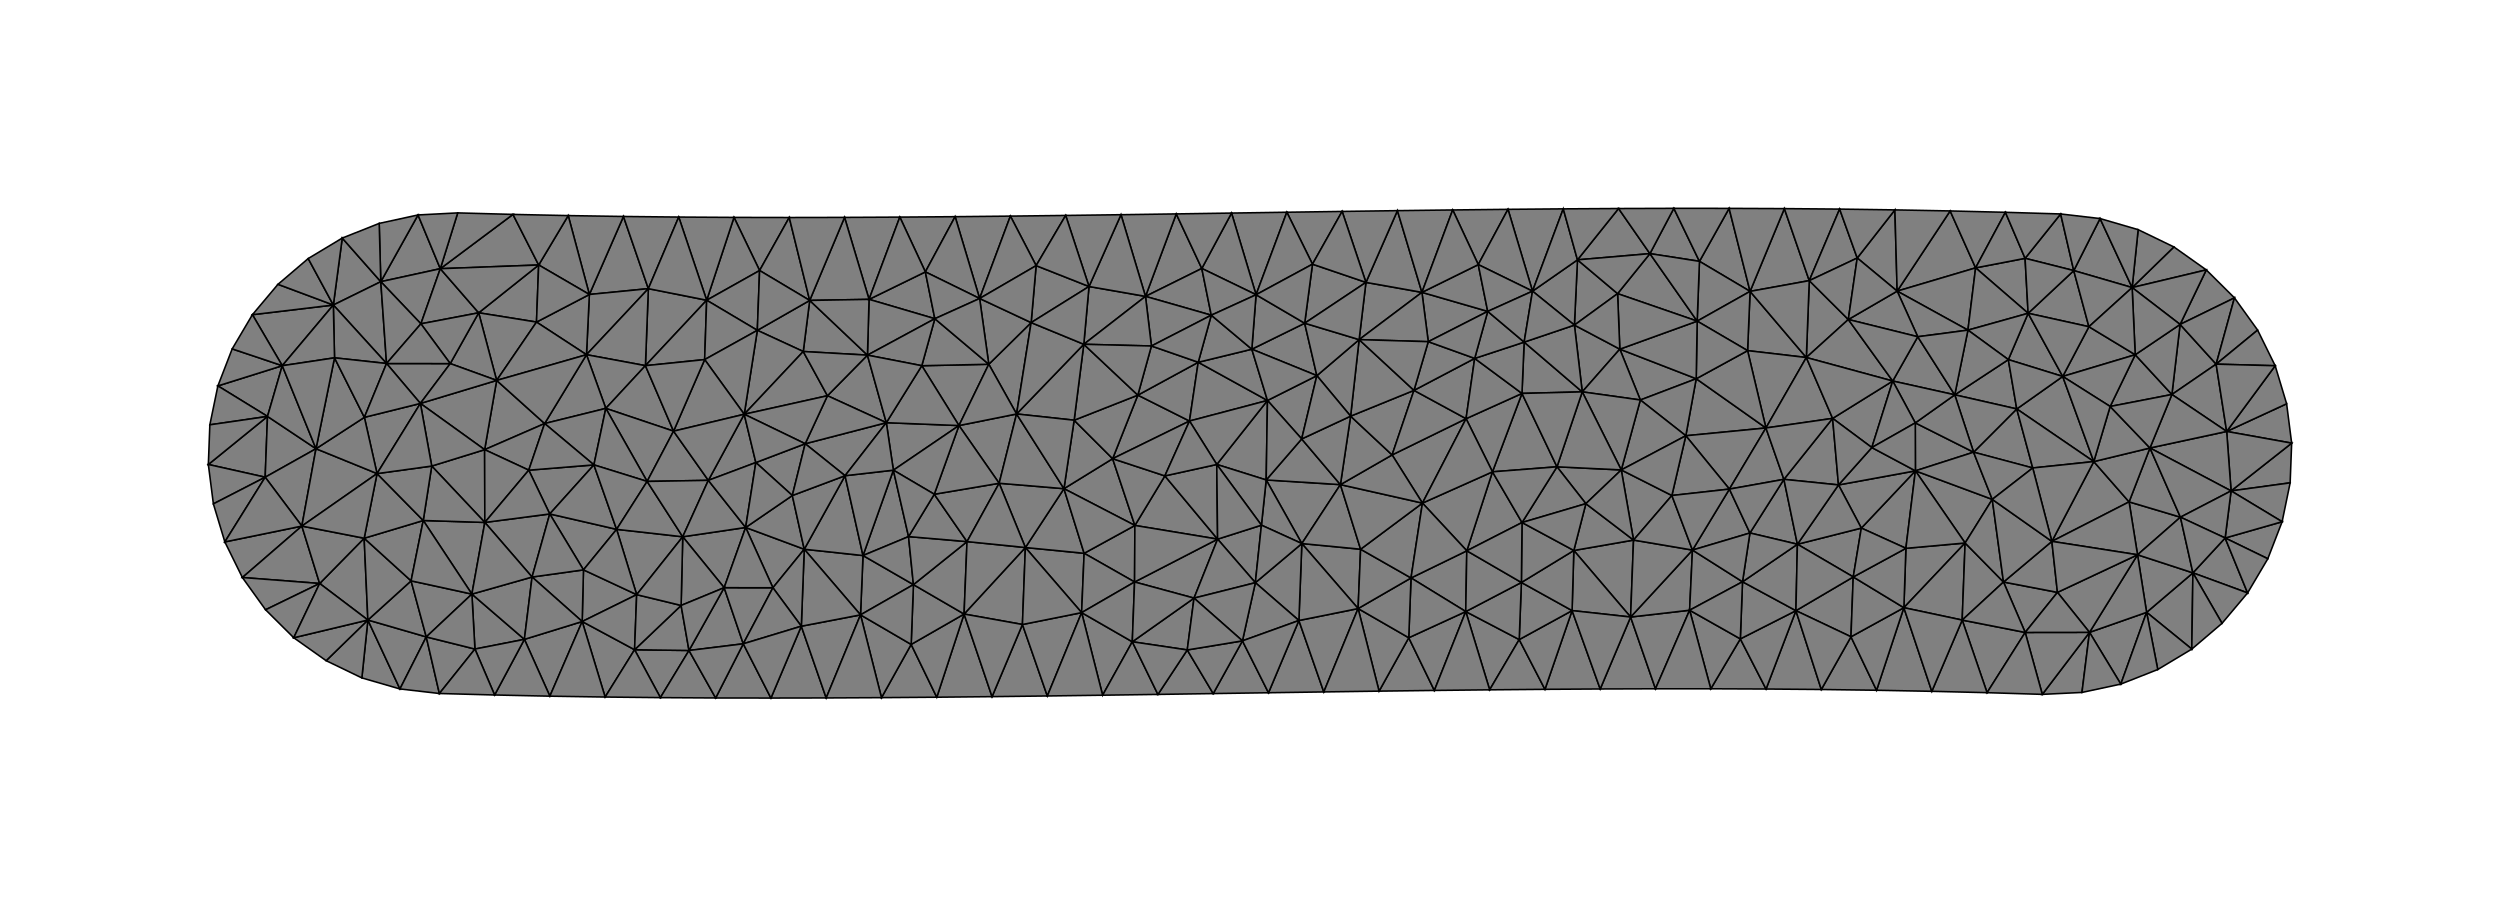 <svg xmlns="http://www.w3.org/2000/svg" width="155.97" height="56.547" viewBox="-77.953 -28.271 155.97 56.547">
<polygon points="-50.483,-11.508 -54.196,-10.697 -51.873,-14.861" style="fill:#808080;stroke:black;stroke-width:0.1" />
<polygon points="6.839,-7.083 7.265,-10.653 10.758,-10.031" style="fill:#808080;stroke:black;stroke-width:0.1" />
<polygon points="13.512,-2.151 10.79,3.116 8.897,0.11" style="fill:#808080;stroke:black;stroke-width:0.1" />
<polygon points="-54.196,-10.697 -54.296,-14.334 -51.873,-14.861" style="fill:#808080;stroke:black;stroke-width:0.1" />
<polygon points="-57.157,-9.242 -60.343,-5.456 -62.206,-8.638" style="fill:#808080;stroke:black;stroke-width:0.1" />
<polygon points="24.384,-3.316 23.104,-6.489 27.87,-4.643" style="fill:#808080;stroke:black;stroke-width:0.1" />
<polygon points="26.474,-15.273 28.072,-11.966 24.982,-12.447" style="fill:#808080;stroke:black;stroke-width:0.1" />
<polygon points="-50.483,-11.508 -51.694,-8.069 -54.196,-10.697" style="fill:#808080;stroke:black;stroke-width:0.1" />
<polygon points="40.952,5.937 44.647,5.605 40.825,9.642" style="fill:#808080;stroke:black;stroke-width:0.1" />
<polygon points="-41.184,-9.899 -39.057,-14.766 -37.504,-10.262" style="fill:#808080;stroke:black;stroke-width:0.1" />
<polygon points="-56.601,-13.419 -54.196,-10.697 -57.157,-9.242" style="fill:#808080;stroke:black;stroke-width:0.1" />
<polygon points="-44.346,-11.739 -44.482,-8.177 -48.09,-8.756" style="fill:#808080;stroke:black;stroke-width:0.1" />
<polygon points="-42.504,-14.821 -39.057,-14.766 -41.184,-9.899" style="fill:#808080;stroke:black;stroke-width:0.1" />
<polygon points="-60.611,-10.533 -57.157,-9.242 -62.206,-8.638" style="fill:#808080;stroke:black;stroke-width:0.1" />
<polygon points="-54.196,-10.697 -56.601,-13.419 -54.296,-14.334" style="fill:#808080;stroke:black;stroke-width:0.1" />
<polygon points="37.916,-12.174 40.266,-15.177 40.407,-10.108" style="fill:#808080;stroke:black;stroke-width:0.1" />
<polygon points="20.271,-7.989 20.462,-12.06 22.965,-9.951" style="fill:#808080;stroke:black;stroke-width:0.1" />
<polygon points="-58.725,-12.141 -57.157,-9.242 -60.611,-10.533" style="fill:#808080;stroke:black;stroke-width:0.1" />
<polygon points="34.74,-5.966 31.075,-6.395 31.231,-10.093" style="fill:#808080;stroke:black;stroke-width:0.1" />
<polygon points="-60.343,-5.456 -61.264,-2.291 -64.36,-4.195" style="fill:#808080;stroke:black;stroke-width:0.1" />
<polygon points="-42.504,-14.821 -41.184,-9.899 -44.346,-11.739" style="fill:#808080;stroke:black;stroke-width:0.1" />
<polygon points="27.87,-4.643 32.22,-1.571 27.221,-1.085" style="fill:#808080;stroke:black;stroke-width:0.1" />
<polygon points="-46.968,-4.538 -48.09,-8.756 -44.482,-8.177" style="fill:#808080;stroke:black;stroke-width:0.1" />
<polygon points="-10.338,-6.792 -10.012,-10.396 -6.489,-9.78" style="fill:#808080;stroke:black;stroke-width:0.1" />
<polygon points="-10.316,6.248 -7.15,4.511 -7.169,8.038" style="fill:#808080;stroke:black;stroke-width:0.1" />
<polygon points="-41.632,10.504 -43.648,15.162 -45.237,11.616" style="fill:#808080;stroke:black;stroke-width:0.1" />
<polygon points="-25.264,-14.708 -21.815,-14.726 -23.735,-9.594" style="fill:#808080;stroke:black;stroke-width:0.1" />
<polygon points="0.145,-6.486 3.443,-8.106 4.203,-4.835" style="fill:#808080;stroke:black;stroke-width:0.1" />
<polygon points="10.758,-10.031 7.265,-10.653 9.229,-15.129" style="fill:#808080;stroke:black;stroke-width:0.1" />
<polygon points="-20.222,-11.308 -21.815,-14.726 -18.366,-14.753" style="fill:#808080;stroke:black;stroke-width:0.1" />
<polygon points="23.777,10.224 20.234,6.072 23.96,5.423" style="fill:#808080;stroke:black;stroke-width:0.1" />
<polygon points="-32.161,-14.708 -28.713,-14.701 -30.563,-11.393" style="fill:#808080;stroke:black;stroke-width:0.1" />
<polygon points="-14.917,-14.788 -16.837,-9.649 -18.366,-14.753" style="fill:#808080;stroke:black;stroke-width:0.1" />
<polygon points="-30.563,-11.393 -28.713,-14.701 -27.438,-9.528" style="fill:#808080;stroke:black;stroke-width:0.1" />
<polygon points="-27.438,-9.528 -23.835,-6.114 -27.84,-6.341" style="fill:#808080;stroke:black;stroke-width:0.1" />
<polygon points="-23.735,-9.594 -20.222,-11.308 -19.631,-8.387" style="fill:#808080;stroke:black;stroke-width:0.1" />
<polygon points="-4.569,-14.926 -2.975,-11.522 -6.489,-9.78" style="fill:#808080;stroke:black;stroke-width:0.1" />
<polygon points="-31.582,11.894 -34.968,12.311 -32.774,8.393" style="fill:#808080;stroke:black;stroke-width:0.1" />
<polygon points="-1.989,5.365 -7.15,4.511 -5.28,1.419" style="fill:#808080;stroke:black;stroke-width:0.1" />
<polygon points="-6.489,-9.78 -2.975,-11.522 -2.384,-8.606" style="fill:#808080;stroke:black;stroke-width:0.1" />
<polygon points="-27.438,-9.528 -27.84,-6.341 -30.705,-7.662" style="fill:#808080;stroke:black;stroke-width:0.1" />
<polygon points="-6.489,-9.78 -8.018,-14.876 -4.569,-14.926" style="fill:#808080;stroke:black;stroke-width:0.1" />
<polygon points="5.779,-15.081 3.93,-11.789 2.33,-15.03" style="fill:#808080;stroke:black;stroke-width:0.1" />
<polygon points="-37.687,-5.458 -37.504,-10.262 -33.865,-9.54" style="fill:#808080;stroke:black;stroke-width:0.1" />
<polygon points="20.462,-12.06 23.025,-15.262 24.982,-12.447" style="fill:#808080;stroke:black;stroke-width:0.1" />
<polygon points="2.33,-15.03 0.41,-9.883 -1.12,-14.978" style="fill:#808080;stroke:black;stroke-width:0.1" />
<polygon points="-61.409,1.502 -64.955,0.707 -61.264,-2.291" style="fill:#808080;stroke:black;stroke-width:0.1" />
<polygon points="-64.641,3.165 -64.955,0.707 -61.409,1.502" style="fill:#808080;stroke:black;stroke-width:0.1" />
<polygon points="40.13,-4.5 41.691,-7.262 43.999,-3.639" style="fill:#808080;stroke:black;stroke-width:0.1" />
<polygon points="-55.378,14.023 -55.002,10.41 -53.001,14.712" style="fill:#808080;stroke:black;stroke-width:0.1" />
<polygon points="-63.926,5.537 -64.641,3.165 -61.409,1.502" style="fill:#808080;stroke:black;stroke-width:0.1" />
<polygon points="-63.926,5.537 -59.121,4.55 -62.831,7.759" style="fill:#808080;stroke:black;stroke-width:0.1" />
<polygon points="-55.002,10.41 -51.359,11.464 -53.001,14.712" style="fill:#808080;stroke:black;stroke-width:0.1" />
<polygon points="-50.483,-11.508 -45.951,-14.895 -44.346,-11.739" style="fill:#808080;stroke:black;stroke-width:0.1" />
<polygon points="-64.36,-4.195 -61.264,-2.291 -64.861,-1.768" style="fill:#808080;stroke:black;stroke-width:0.1" />
<polygon points="55.066,-10.33 51.424,-11.389 53.065,-14.636" style="fill:#808080;stroke:black;stroke-width:0.1" />
<polygon points="-51.359,11.464 -55.002,10.41 -52.306,7.967" style="fill:#808080;stroke:black;stroke-width:0.1" />
<polygon points="-62.831,7.759 -59.121,4.55 -58.011,8.132" style="fill:#808080;stroke:black;stroke-width:0.1" />
<polygon points="-53.837,-5.593 -49.865,-5.587 -51.727,-3.102" style="fill:#808080;stroke:black;stroke-width:0.1" />
<polygon points="-55.002,10.41 -58.011,8.132 -55.233,5.308" style="fill:#808080;stroke:black;stroke-width:0.1" />
<polygon points="-54.196,-10.697 -53.837,-5.593 -57.157,-9.242" style="fill:#808080;stroke:black;stroke-width:0.1" />
<polygon points="-61.264,-2.291 -64.955,0.707 -64.861,-1.768" style="fill:#808080;stroke:black;stroke-width:0.1" />
<polygon points="-57.607,12.947 -55.002,10.41 -55.378,14.023" style="fill:#808080;stroke:black;stroke-width:0.1" />
<polygon points="-51.694,-8.069 -53.837,-5.593 -54.196,-10.697" style="fill:#808080;stroke:black;stroke-width:0.1" />
<polygon points="-51.359,11.464 -50.541,14.995 -53.001,14.712" style="fill:#808080;stroke:black;stroke-width:0.1" />
<polygon points="-61.264,-2.291 -58.239,-0.276 -61.409,1.502" style="fill:#808080;stroke:black;stroke-width:0.1" />
<polygon points="-45.237,11.616 -48.323,12.222 -48.513,8.793" style="fill:#808080;stroke:black;stroke-width:0.1" />
<polygon points="-51.727,-3.102 -54.43,1.275 -55.221,-2.235" style="fill:#808080;stroke:black;stroke-width:0.1" />
<polygon points="-44.346,-11.739 -45.951,-14.895 -42.504,-14.821" style="fill:#808080;stroke:black;stroke-width:0.1" />
<polygon points="-45.237,11.616 -43.648,15.162 -47.095,15.088" style="fill:#808080;stroke:black;stroke-width:0.1" />
<polygon points="-40.2,15.216 -41.632,10.504 -38.363,12.264" style="fill:#808080;stroke:black;stroke-width:0.1" />
<polygon points="57.671,-12.865 59.692,-11.433 55.066,-10.33" style="fill:#808080;stroke:black;stroke-width:0.1" />
<polygon points="58.858,7.469 60.868,5.294 62.27,8.721" style="fill:#808080;stroke:black;stroke-width:0.1" />
<polygon points="-27.84,-6.341 -31.523,-2.426 -30.705,-7.662" style="fill:#808080;stroke:black;stroke-width:0.1" />
<polygon points="-36.753,15.253 -38.363,12.264 -34.968,12.311" style="fill:#808080;stroke:black;stroke-width:0.1" />
<polygon points="60.675,10.617 58.858,7.469 62.27,8.721" style="fill:#808080;stroke:black;stroke-width:0.1" />
<polygon points="-38.363,12.264 -36.753,15.253 -40.2,15.216" style="fill:#808080;stroke:black;stroke-width:0.1" />
<polygon points="58.058,-8.031 59.692,-11.433 61.45,-9.687" style="fill:#808080;stroke:black;stroke-width:0.1" />
<polygon points="50.606,-14.923 51.424,-11.389 48.388,-12.155" style="fill:#808080;stroke:black;stroke-width:0.1" />
<polygon points="-13.982,5.888 -14.165,10.69 -17.806,10.038" style="fill:#808080;stroke:black;stroke-width:0.1" />
<polygon points="-22.959,15.254 -21.108,11.933 -19.51,15.227" style="fill:#808080;stroke:black;stroke-width:0.1" />
<polygon points="-57.607,12.947 -59.628,11.516 -55.002,10.41" style="fill:#808080;stroke:black;stroke-width:0.1" />
<polygon points="-51.359,11.464 -52.306,7.967 -48.513,8.793" style="fill:#808080;stroke:black;stroke-width:0.1" />
<polygon points="-12.612,15.149 -16.061,15.191 -14.165,10.69" style="fill:#808080;stroke:black;stroke-width:0.1" />
<polygon points="-12.612,15.149 -14.165,10.69 -10.472,9.949" style="fill:#808080;stroke:black;stroke-width:0.1" />
<polygon points="-50.541,14.995 -51.359,11.464 -48.323,12.222" style="fill:#808080;stroke:black;stroke-width:0.1" />
<polygon points="-16.061,15.191 -19.51,15.227 -17.806,10.038" style="fill:#808080;stroke:black;stroke-width:0.1" />
<polygon points="-61.385,9.771 -62.831,7.759 -58.011,8.132" style="fill:#808080;stroke:black;stroke-width:0.1" />
<polygon points="-27.961,10.796 -26.408,15.272 -29.856,15.279" style="fill:#808080;stroke:black;stroke-width:0.1" />
<polygon points="51.424,-11.389 52.37,-7.888 48.578,-8.726" style="fill:#808080;stroke:black;stroke-width:0.1" />
<polygon points="-7.311,11.768 -9.162,15.102 -10.472,9.949" style="fill:#808080;stroke:black;stroke-width:0.1" />
<polygon points="-49.397,-14.989 -45.951,-14.895 -50.483,-11.508" style="fill:#808080;stroke:black;stroke-width:0.1" />
<polygon points="-3.883,12.278 -7.311,11.768 -3.46,9.045" style="fill:#808080;stroke:black;stroke-width:0.1" />
<polygon points="-50.483,-11.508 -51.873,-14.861 -49.397,-14.989" style="fill:#808080;stroke:black;stroke-width:0.1" />
<polygon points="10.758,-10.031 9.229,-15.129 12.678,-15.173" style="fill:#808080;stroke:black;stroke-width:0.1" />
<polygon points="-6.489,-9.78 -10.012,-10.396 -8.018,-14.876" style="fill:#808080;stroke:black;stroke-width:0.1" />
<polygon points="-11.468,-14.83 -13.311,-11.698 -14.917,-14.788" style="fill:#808080;stroke:black;stroke-width:0.1" />
<polygon points="14.272,-11.763 12.678,-15.173 16.127,-15.211" style="fill:#808080;stroke:black;stroke-width:0.1" />
<polygon points="19.576,-15.241 17.657,-10.106 16.127,-15.211" style="fill:#808080;stroke:black;stroke-width:0.1" />
<polygon points="-25.264,-14.708 -23.735,-9.594 -27.438,-9.528" style="fill:#808080;stroke:black;stroke-width:0.1" />
<polygon points="-41.364,-6.142 -41.184,-9.899 -37.504,-10.262" style="fill:#808080;stroke:black;stroke-width:0.1" />
<polygon points="14.863,-8.844 11.153,-6.954 10.758,-10.031" style="fill:#808080;stroke:black;stroke-width:0.1" />
<polygon points="-24.112,6.388 -22.217,1.062 -21.27,5.206" style="fill:#808080;stroke:black;stroke-width:0.1" />
<polygon points="10.758,-10.031 14.272,-11.763 14.863,-8.844" style="fill:#808080;stroke:black;stroke-width:0.1" />
<polygon points="31.231,-10.093 33.37,-15.256 34.923,-10.763" style="fill:#808080;stroke:black;stroke-width:0.1" />
<polygon points="47.342,-5.836 48.578,-8.726 50.735,-4.785" style="fill:#808080;stroke:black;stroke-width:0.1" />
<polygon points="39.122,14.793 40.825,9.642 42.569,14.859" style="fill:#808080;stroke:black;stroke-width:0.1" />
<polygon points="20.271,-7.989 23.104,-6.489 20.76,-3.823" style="fill:#808080;stroke:black;stroke-width:0.1" />
<polygon points="37.525,11.456 34.091,9.827 37.667,7.724" style="fill:#808080;stroke:black;stroke-width:0.1" />
<polygon points="54.876,3.04 58.08,3.995 55.403,6.341" style="fill:#808080;stroke:black;stroke-width:0.1" />
<polygon points="-41.632,10.504 -41.552,7.281 -38.232,8.829" style="fill:#808080;stroke:black;stroke-width:0.1" />
<polygon points="45.302,-11.56 40.407,-10.108 43.713,-15.111" style="fill:#808080;stroke:black;stroke-width:0.1" />
<polygon points="54.876,3.04 56.178,-0.323 58.08,3.995" style="fill:#808080;stroke:black;stroke-width:0.1" />
<polygon points="31.231,-10.093 28.072,-11.966 29.922,-15.271" style="fill:#808080;stroke:black;stroke-width:0.1" />
<polygon points="-33.865,-9.54 -32.161,-14.708 -30.563,-11.393" style="fill:#808080;stroke:black;stroke-width:0.1" />
<polygon points="26.474,-15.273 29.922,-15.271 28.072,-11.966" style="fill:#808080;stroke:black;stroke-width:0.1" />
<polygon points="45.302,-11.56 48.388,-12.155 48.578,-8.726" style="fill:#808080;stroke:black;stroke-width:0.1" />
<polygon points="34.74,-5.966 34.923,-10.763 37.36,-8.338" style="fill:#808080;stroke:black;stroke-width:0.1" />
<polygon points="55.258,-6.141 57.547,-3.659 53.695,-2.912" style="fill:#808080;stroke:black;stroke-width:0.1" />
<polygon points="51.424,-11.389 50.606,-14.923 53.065,-14.636" style="fill:#808080;stroke:black;stroke-width:0.1" />
<polygon points="55.442,-13.943 57.671,-12.865 55.066,-10.33" style="fill:#808080;stroke:black;stroke-width:0.1" />
<polygon points="-46.968,-4.538 -43.975,-1.847 -47.718,-0.217" style="fill:#808080;stroke:black;stroke-width:0.1" />
<polygon points="40.407,-10.108 40.266,-15.177 43.713,-15.111" style="fill:#808080;stroke:black;stroke-width:0.1" />
<polygon points="53.065,-14.636 55.442,-13.943 55.066,-10.33" style="fill:#808080;stroke:black;stroke-width:0.1" />
<polygon points="-51.694,-8.069 -50.483,-11.508 -48.09,-8.756" style="fill:#808080;stroke:black;stroke-width:0.1" />
<polygon points="51.424,-11.389 55.066,-10.33 52.37,-7.888" style="fill:#808080;stroke:black;stroke-width:0.1" />
<polygon points="59.692,-11.433 58.058,-8.031 55.066,-10.33" style="fill:#808080;stroke:black;stroke-width:0.1" />
<polygon points="17.657,-10.106 14.272,-11.763 16.127,-15.211" style="fill:#808080;stroke:black;stroke-width:0.1" />
<polygon points="11.534,14.804 8.085,14.848 9.936,11.516" style="fill:#808080;stroke:black;stroke-width:0.1" />
<polygon points="60.308,-5.552 57.547,-3.659 58.058,-8.031" style="fill:#808080;stroke:black;stroke-width:0.1" />
<polygon points="64.705,-3.081 65.019,-0.624 60.964,-1.354" style="fill:#808080;stroke:black;stroke-width:0.1" />
<polygon points="-5.713,15.052 -9.162,15.102 -7.311,11.768" style="fill:#808080;stroke:black;stroke-width:0.1" />
<polygon points="-16.837,-9.649 -20.222,-11.308 -18.366,-14.753" style="fill:#808080;stroke:black;stroke-width:0.1" />
<polygon points="64.705,-3.081 60.964,-1.354 63.991,-5.453" style="fill:#808080;stroke:black;stroke-width:0.1" />
<polygon points="0.41,-9.883 -2.975,-11.522 -1.12,-14.978" style="fill:#808080;stroke:black;stroke-width:0.1" />
<polygon points="58.058,-8.031 61.45,-9.687 60.308,-5.552" style="fill:#808080;stroke:black;stroke-width:0.1" />
<polygon points="33.37,-15.256 36.818,-15.226 34.923,-10.763" style="fill:#808080;stroke:black;stroke-width:0.1" />
<polygon points="43.713,-15.111 47.16,-15.026 45.302,-11.56" style="fill:#808080;stroke:black;stroke-width:0.1" />
<polygon points="-51.548,4.202 -47.705,4.322 -48.513,8.793" style="fill:#808080;stroke:black;stroke-width:0.1" />
<polygon points="57.547,-3.659 60.308,-5.552 60.964,-1.354" style="fill:#808080;stroke:black;stroke-width:0.1" />
<polygon points="-58.239,-0.276 -61.264,-2.291 -60.343,-5.456" style="fill:#808080;stroke:black;stroke-width:0.1" />
<polygon points="-3.46,9.045 -7.169,8.038 -1.989,5.365" style="fill:#808080;stroke:black;stroke-width:0.1" />
<polygon points="4.636,14.897 1.186,14.948 3.082,10.441" style="fill:#808080;stroke:black;stroke-width:0.1" />
<polygon points="-55.233,5.308 -52.306,7.967 -55.002,10.41" style="fill:#808080;stroke:black;stroke-width:0.1" />
<polygon points="-58.239,-0.276 -59.121,4.55 -61.409,1.502" style="fill:#808080;stroke:black;stroke-width:0.1" />
<polygon points="6.776,9.695 9.936,11.516 8.085,14.848" style="fill:#808080;stroke:black;stroke-width:0.1" />
<polygon points="9.936,11.516 13.492,9.883 11.534,14.804" style="fill:#808080;stroke:black;stroke-width:0.1" />
<polygon points="-63.926,5.537 -61.409,1.502 -59.121,4.55" style="fill:#808080;stroke:black;stroke-width:0.1" />
<polygon points="3.082,10.441 6.776,9.695 4.636,14.897" style="fill:#808080;stroke:black;stroke-width:0.1" />
<polygon points="-58.011,8.132 -59.628,11.516 -61.385,9.771" style="fill:#808080;stroke:black;stroke-width:0.1" />
<polygon points="55.258,-6.141 58.058,-8.031 57.547,-3.659" style="fill:#808080;stroke:black;stroke-width:0.1" />
<polygon points="20.126,9.823 21.881,14.713 18.433,14.735" style="fill:#808080;stroke:black;stroke-width:0.1" />
<polygon points="25.33,14.701 21.881,14.713 23.777,10.224" style="fill:#808080;stroke:black;stroke-width:0.1" />
<polygon points="64.925,1.852 61.239,2.356 65.019,-0.624" style="fill:#808080;stroke:black;stroke-width:0.1" />
<polygon points="52.406,11.18 51.937,14.929 49.462,15.049" style="fill:#808080;stroke:black;stroke-width:0.1" />
<polygon points="40.825,9.642 44.647,5.605 44.464,10.415" style="fill:#808080;stroke:black;stroke-width:0.1" />
<polygon points="35.675,14.745 32.227,14.716 34.091,9.827" style="fill:#808080;stroke:black;stroke-width:0.1" />
<polygon points="54.36,14.408 52.406,11.18 55.969,9.931" style="fill:#808080;stroke:black;stroke-width:0.1" />
<polygon points="23.777,10.224 27.459,9.799 25.33,14.701" style="fill:#808080;stroke:black;stroke-width:0.1" />
<polygon points="61.239,2.356 64.925,1.852 64.424,4.278" style="fill:#808080;stroke:black;stroke-width:0.1" />
<polygon points="16.827,11.63 14.984,14.766 13.492,9.883" style="fill:#808080;stroke:black;stroke-width:0.1" />
<polygon points="60.308,-5.552 61.45,-9.687 62.896,-7.676" style="fill:#808080;stroke:black;stroke-width:0.1" />
<polygon points="58.858,7.469 58.79,12.224 55.969,9.931" style="fill:#808080;stroke:black;stroke-width:0.1" />
<polygon points="58.79,12.224 56.665,13.499 55.969,9.931" style="fill:#808080;stroke:black;stroke-width:0.1" />
<polygon points="48.394,11.186 46.016,14.944 44.464,10.415" style="fill:#808080;stroke:black;stroke-width:0.1" />
<polygon points="52.406,11.18 54.36,14.408 51.937,14.929" style="fill:#808080;stroke:black;stroke-width:0.1" />
<polygon points="65.019,-0.624 61.239,2.356 60.964,-1.354" style="fill:#808080;stroke:black;stroke-width:0.1" />
<polygon points="58.79,12.224 58.858,7.469 60.675,10.617" style="fill:#808080;stroke:black;stroke-width:0.1" />
<polygon points="-32.161,-14.708 -33.865,-9.54 -35.609,-14.729" style="fill:#808080;stroke:black;stroke-width:0.1" />
<polygon points="-39.057,-14.766 -35.609,-14.729 -37.504,-10.262" style="fill:#808080;stroke:black;stroke-width:0.1" />
<polygon points="58.858,7.469 55.969,9.931 55.403,6.341" style="fill:#808080;stroke:black;stroke-width:0.1" />
<polygon points="55.403,6.341 55.969,9.931 52.406,11.18" style="fill:#808080;stroke:black;stroke-width:0.1" />
<polygon points="-55.002,10.41 -59.628,11.516 -58.011,8.132" style="fill:#808080;stroke:black;stroke-width:0.1" />
<polygon points="35.675,14.745 37.525,11.456 39.122,14.793" style="fill:#808080;stroke:black;stroke-width:0.1" />
<polygon points="48.394,11.186 52.406,11.18 49.462,15.049" style="fill:#808080;stroke:black;stroke-width:0.1" />
<polygon points="60.868,5.294 64.424,4.278 63.531,6.589" style="fill:#808080;stroke:black;stroke-width:0.1" />
<polygon points="46.016,14.944 42.569,14.859 44.464,10.415" style="fill:#808080;stroke:black;stroke-width:0.1" />
<polygon points="56.178,-0.323 60.964,-1.354 61.239,2.356" style="fill:#808080;stroke:black;stroke-width:0.1" />
<polygon points="60.868,5.294 61.239,2.356 64.424,4.278" style="fill:#808080;stroke:black;stroke-width:0.1" />
<polygon points="58.08,3.995 58.858,7.469 55.403,6.341" style="fill:#808080;stroke:black;stroke-width:0.1" />
<polygon points="58.08,3.995 56.178,-0.323 61.239,2.356" style="fill:#808080;stroke:black;stroke-width:0.1" />
<polygon points="60.868,5.294 58.08,3.995 61.239,2.356" style="fill:#808080;stroke:black;stroke-width:0.1" />
<polygon points="56.665,13.499 54.36,14.408 55.969,9.931" style="fill:#808080;stroke:black;stroke-width:0.1" />
<polygon points="50.407,8.686 48.394,11.186 47.041,8.04" style="fill:#808080;stroke:black;stroke-width:0.1" />
<polygon points="55.066,-10.33 58.058,-8.031 55.258,-6.141" style="fill:#808080;stroke:black;stroke-width:0.1" />
<polygon points="-58.011,8.132 -59.121,4.55 -55.233,5.308" style="fill:#808080;stroke:black;stroke-width:0.1" />
<polygon points="-24.268,10.089 -21.108,11.933 -22.959,15.254" style="fill:#808080;stroke:black;stroke-width:0.1" />
<polygon points="-6.489,-9.78 -2.384,-8.606 -6.118,-6.685" style="fill:#808080;stroke:black;stroke-width:0.1" />
<polygon points="-18.125,-1.722 -14.531,-2.444 -15.618,1.879" style="fill:#808080;stroke:black;stroke-width:0.1" />
<polygon points="-60.343,-5.456 -64.36,-4.195 -63.467,-6.505" style="fill:#808080;stroke:black;stroke-width:0.1" />
<polygon points="-44.346,-11.739 -48.09,-8.756 -50.483,-11.508" style="fill:#808080;stroke:black;stroke-width:0.1" />
<polygon points="-41.184,-9.899 -41.364,-6.142 -44.482,-8.177" style="fill:#808080;stroke:black;stroke-width:0.1" />
<polygon points="48.388,-12.155 45.302,-11.56 47.16,-15.026" style="fill:#808080;stroke:black;stroke-width:0.1" />
<polygon points="45.302,-11.56 44.823,-7.675 40.407,-10.108" style="fill:#808080;stroke:black;stroke-width:0.1" />
<polygon points="50.735,-4.785 52.37,-7.888 55.258,-6.141" style="fill:#808080;stroke:black;stroke-width:0.1" />
<polygon points="45.302,-11.56 48.578,-8.726 44.823,-7.675" style="fill:#808080;stroke:black;stroke-width:0.1" />
<polygon points="-48.323,12.222 -45.237,11.616 -47.095,15.088" style="fill:#808080;stroke:black;stroke-width:0.1" />
<polygon points="-41.552,7.281 -41.632,10.504 -44.758,7.728" style="fill:#808080;stroke:black;stroke-width:0.1" />
<polygon points="-55.233,5.308 -51.548,4.202 -52.306,7.967" style="fill:#808080;stroke:black;stroke-width:0.1" />
<polygon points="-45.237,11.616 -48.513,8.793 -44.758,7.728" style="fill:#808080;stroke:black;stroke-width:0.1" />
<polygon points="-44.758,7.728 -47.705,4.322 -43.656,3.793" style="fill:#808080;stroke:black;stroke-width:0.1" />
<polygon points="-29.733,8.398 -31.582,11.894 -32.774,8.393" style="fill:#808080;stroke:black;stroke-width:0.1" />
<polygon points="52.673,0.526 54.876,3.04 50.058,5.504" style="fill:#808080;stroke:black;stroke-width:0.1" />
<polygon points="48.578,-8.726 47.342,-5.836 44.823,-7.675" style="fill:#808080;stroke:black;stroke-width:0.1" />
<polygon points="40.825,9.642 39.122,14.793 37.525,11.456" style="fill:#808080;stroke:black;stroke-width:0.1" />
<polygon points="50.407,8.686 47.041,8.04 50.058,5.504" style="fill:#808080;stroke:black;stroke-width:0.1" />
<polygon points="30.622,11.587 32.227,14.716 28.779,14.701" style="fill:#808080;stroke:black;stroke-width:0.1" />
<polygon points="33.341,1.634 34.183,5.684 31.221,4.981" style="fill:#808080;stroke:black;stroke-width:0.1" />
<polygon points="-28.713,-14.701 -25.264,-14.708 -27.438,-9.528" style="fill:#808080;stroke:black;stroke-width:0.1" />
<polygon points="-33.865,-9.54 -30.563,-11.393 -30.705,-7.662" style="fill:#808080;stroke:black;stroke-width:0.1" />
<polygon points="-17.806,10.038 -19.51,15.227 -21.108,11.933" style="fill:#808080;stroke:black;stroke-width:0.1" />
<polygon points="-10.316,6.248 -10.472,9.949 -13.982,5.888" style="fill:#808080;stroke:black;stroke-width:0.1" />
<polygon points="-26.408,15.272 -27.961,10.796 -24.268,10.089" style="fill:#808080;stroke:black;stroke-width:0.1" />
<polygon points="-24.268,10.089 -24.112,6.388 -20.966,8.202" style="fill:#808080;stroke:black;stroke-width:0.1" />
<polygon points="-7.169,8.038 -10.472,9.949 -10.316,6.248" style="fill:#808080;stroke:black;stroke-width:0.1" />
<polygon points="-1.989,5.365 0.744,4.493 0.366,8.082" style="fill:#808080;stroke:black;stroke-width:0.1" />
<polygon points="-31.582,11.894 -29.856,15.279 -33.305,15.274" style="fill:#808080;stroke:black;stroke-width:0.1" />
<polygon points="-27.778,5.995 -24.112,6.388 -24.268,10.089" style="fill:#808080;stroke:black;stroke-width:0.1" />
<polygon points="-0.44,11.71 1.186,14.948 -2.263,15" style="fill:#808080;stroke:black;stroke-width:0.1" />
<polygon points="6.932,5.994 6.776,9.695 3.265,5.64" style="fill:#808080;stroke:black;stroke-width:0.1" />
<polygon points="15.159,1.165 17.003,4.329 13.558,6.092" style="fill:#808080;stroke:black;stroke-width:0.1" />
<polygon points="16.827,11.63 18.433,14.735 14.984,14.766" style="fill:#808080;stroke:black;stroke-width:0.1" />
<polygon points="20.126,9.823 18.433,14.735 16.827,11.63" style="fill:#808080;stroke:black;stroke-width:0.1" />
<polygon points="27.459,9.799 23.777,10.224 27.637,6.047" style="fill:#808080;stroke:black;stroke-width:0.1" />
<polygon points="29.922,-15.271 33.37,-15.256 31.231,-10.093" style="fill:#808080;stroke:black;stroke-width:0.1" />
<polygon points="27.93,-8.236 22.965,-9.951 24.982,-12.447" style="fill:#808080;stroke:black;stroke-width:0.1" />
<polygon points="-41.364,-6.142 -37.504,-10.262 -37.687,-5.458" style="fill:#808080;stroke:black;stroke-width:0.1" />
<polygon points="-44.482,-8.177 -44.346,-11.739 -41.184,-9.899" style="fill:#808080;stroke:black;stroke-width:0.1" />
<polygon points="-47.705,4.322 -44.758,7.728 -48.513,8.793" style="fill:#808080;stroke:black;stroke-width:0.1" />
<polygon points="-46.968,-4.538 -49.865,-5.587 -48.09,-8.756" style="fill:#808080;stroke:black;stroke-width:0.1" />
<polygon points="-40.2,15.216 -43.648,15.162 -41.632,10.504" style="fill:#808080;stroke:black;stroke-width:0.1" />
<polygon points="-35.46,9.501 -34.968,12.311 -38.363,12.264" style="fill:#808080;stroke:black;stroke-width:0.1" />
<polygon points="50.058,5.504 54.876,3.04 55.403,6.341" style="fill:#808080;stroke:black;stroke-width:0.1" />
<polygon points="56.178,-0.323 54.876,3.04 52.673,0.526" style="fill:#808080;stroke:black;stroke-width:0.1" />
<polygon points="34.091,9.827 32.227,14.716 30.622,11.587" style="fill:#808080;stroke:black;stroke-width:0.1" />
<polygon points="40.825,9.642 37.525,11.456 37.667,7.724" style="fill:#808080;stroke:black;stroke-width:0.1" />
<polygon points="28.779,14.701 27.459,9.799 30.622,11.587" style="fill:#808080;stroke:black;stroke-width:0.1" />
<polygon points="30.758,8.024 27.459,9.799 27.637,6.047" style="fill:#808080;stroke:black;stroke-width:0.1" />
<polygon points="-22.959,15.254 -26.408,15.272 -24.268,10.089" style="fill:#808080;stroke:black;stroke-width:0.1" />
<polygon points="-17.806,10.038 -21.108,11.933 -20.966,8.202" style="fill:#808080;stroke:black;stroke-width:0.1" />
<polygon points="-9.162,15.102 -12.612,15.149 -10.472,9.949" style="fill:#808080;stroke:black;stroke-width:0.1" />
<polygon points="-1.989,5.365 0.366,8.082 -3.46,9.045" style="fill:#808080;stroke:black;stroke-width:0.1" />
<polygon points="8.085,14.848 4.636,14.897 6.776,9.695" style="fill:#808080;stroke:black;stroke-width:0.1" />
<polygon points="13.558,6.092 13.492,9.883 10.078,7.786" style="fill:#808080;stroke:black;stroke-width:0.1" />
<polygon points="16.999,-3.726 19.184,0.852 15.159,1.165" style="fill:#808080;stroke:black;stroke-width:0.1" />
<polygon points="20.234,6.072 23.777,10.224 20.126,9.823" style="fill:#808080;stroke:black;stroke-width:0.1" />
<polygon points="-40.158,-2.792 -41.364,-6.142 -37.687,-5.458" style="fill:#808080;stroke:black;stroke-width:0.1" />
<polygon points="-43.975,-1.847 -41.364,-6.142 -40.158,-2.792" style="fill:#808080;stroke:black;stroke-width:0.1" />
<polygon points="-41.364,-6.142 -46.968,-4.538 -44.482,-8.177" style="fill:#808080;stroke:black;stroke-width:0.1" />
<polygon points="-46.968,-4.538 -47.718,-0.217 -51.727,-3.102" style="fill:#808080;stroke:black;stroke-width:0.1" />
<polygon points="-44.758,7.728 -41.632,10.504 -45.237,11.616" style="fill:#808080;stroke:black;stroke-width:0.1" />
<polygon points="-38.232,8.829 -38.363,12.264 -41.632,10.504" style="fill:#808080;stroke:black;stroke-width:0.1" />
<polygon points="50.407,8.686 55.403,6.341 52.406,11.18" style="fill:#808080;stroke:black;stroke-width:0.1" />
<polygon points="46.34,2.884 44.647,5.605 41.545,1.104" style="fill:#808080;stroke:black;stroke-width:0.1" />
<polygon points="56.178,-0.323 52.673,0.526 53.695,-2.912" style="fill:#808080;stroke:black;stroke-width:0.1" />
<polygon points="60.964,-1.354 56.178,-0.323 57.547,-3.659" style="fill:#808080;stroke:black;stroke-width:0.1" />
<polygon points="28.779,14.701 25.33,14.701 27.459,9.799" style="fill:#808080;stroke:black;stroke-width:0.1" />
<polygon points="34.091,9.827 30.622,11.587 30.758,8.024" style="fill:#808080;stroke:black;stroke-width:0.1" />
<polygon points="14.984,14.766 11.534,14.804 13.492,9.883" style="fill:#808080;stroke:black;stroke-width:0.1" />
<polygon points="20.126,9.823 16.827,11.63 16.963,8.067" style="fill:#808080;stroke:black;stroke-width:0.1" />
<polygon points="27.637,6.047 23.777,10.224 23.96,5.423" style="fill:#808080;stroke:black;stroke-width:0.1" />
<polygon points="30.758,8.024 30.622,11.587 27.459,9.799" style="fill:#808080;stroke:black;stroke-width:0.1" />
<polygon points="34.091,9.827 30.758,8.024 34.183,5.684" style="fill:#808080;stroke:black;stroke-width:0.1" />
<polygon points="35.675,14.745 34.091,9.827 37.525,11.456" style="fill:#808080;stroke:black;stroke-width:0.1" />
<polygon points="10.078,7.786 13.492,9.883 9.936,11.516" style="fill:#808080;stroke:black;stroke-width:0.1" />
<polygon points="16.963,8.067 16.827,11.63 13.492,9.883" style="fill:#808080;stroke:black;stroke-width:0.1" />
<polygon points="20.126,9.823 16.963,8.067 20.234,6.072" style="fill:#808080;stroke:black;stroke-width:0.1" />
<polygon points="21.881,14.713 20.126,9.823 23.777,10.224" style="fill:#808080;stroke:black;stroke-width:0.1" />
<polygon points="23.96,5.423 23.194,1.047 26.352,2.642" style="fill:#808080;stroke:black;stroke-width:0.1" />
<polygon points="27.221,-1.085 32.22,-1.571 29.941,2.243" style="fill:#808080;stroke:black;stroke-width:0.1" />
<polygon points="17.003,4.329 20.234,6.072 16.963,8.067" style="fill:#808080;stroke:black;stroke-width:0.1" />
<polygon points="20.985,3.152 19.184,0.852 23.194,1.047" style="fill:#808080;stroke:black;stroke-width:0.1" />
<polygon points="62.896,-7.676 63.991,-5.453 60.308,-5.552" style="fill:#808080;stroke:black;stroke-width:0.1" />
<polygon points="60.964,-1.354 60.308,-5.552 63.991,-5.453" style="fill:#808080;stroke:black;stroke-width:0.1" />
<polygon points="57.547,-3.659 56.178,-0.323 53.695,-2.912" style="fill:#808080;stroke:black;stroke-width:0.1" />
<polygon points="55.066,-10.33 55.258,-6.141 52.37,-7.888" style="fill:#808080;stroke:black;stroke-width:0.1" />
<polygon points="47.869,-2.757 50.735,-4.785 52.673,0.526" style="fill:#808080;stroke:black;stroke-width:0.1" />
<polygon points="55.258,-6.141 53.695,-2.912 50.735,-4.785" style="fill:#808080;stroke:black;stroke-width:0.1" />
<polygon points="47.869,-2.757 48.865,0.924 45.175,-0.06" style="fill:#808080;stroke:black;stroke-width:0.1" />
<polygon points="38.171,4.675 41.545,1.104 40.952,5.937" style="fill:#808080;stroke:black;stroke-width:0.1" />
<polygon points="-58.239,-0.276 -54.43,1.275 -59.121,4.55" style="fill:#808080;stroke:black;stroke-width:0.1" />
<polygon points="-54.43,1.275 -51.548,4.202 -55.233,5.308" style="fill:#808080;stroke:black;stroke-width:0.1" />
<polygon points="50.606,-14.923 48.388,-12.155 47.16,-15.026" style="fill:#808080;stroke:black;stroke-width:0.1" />
<polygon points="48.578,-8.726 48.388,-12.155 51.424,-11.389" style="fill:#808080;stroke:black;stroke-width:0.1" />
<polygon points="40.407,-10.108 44.823,-7.675 41.691,-7.262" style="fill:#808080;stroke:black;stroke-width:0.1" />
<polygon points="36.818,-15.226 37.916,-12.174 34.923,-10.763" style="fill:#808080;stroke:black;stroke-width:0.1" />
<polygon points="-50.541,14.995 -48.323,12.222 -47.095,15.088" style="fill:#808080;stroke:black;stroke-width:0.1" />
<polygon points="-48.513,8.793 -48.323,12.222 -51.359,11.464" style="fill:#808080;stroke:black;stroke-width:0.1" />
<polygon points="-23.735,-9.594 -19.631,-8.387 -23.835,-6.114" style="fill:#808080;stroke:black;stroke-width:0.1" />
<polygon points="-30.705,-7.662 -30.563,-11.393 -27.438,-9.528" style="fill:#808080;stroke:black;stroke-width:0.1" />
<polygon points="-21.27,5.206 -20.966,8.202 -24.112,6.388" style="fill:#808080;stroke:black;stroke-width:0.1" />
<polygon points="-33.991,-5.837 -37.687,-5.458 -33.865,-9.54" style="fill:#808080;stroke:black;stroke-width:0.1" />
<polygon points="-23.835,-6.114 -27.438,-9.528 -23.735,-9.594" style="fill:#808080;stroke:black;stroke-width:0.1" />
<polygon points="-31.523,-2.426 -27.84,-6.341 -26.331,-3.582" style="fill:#808080;stroke:black;stroke-width:0.1" />
<polygon points="-27.719,-0.587 -28.522,2.643 -30.798,0.586" style="fill:#808080;stroke:black;stroke-width:0.1" />
<polygon points="-31.433,4.637 -27.778,5.995 -29.733,8.398" style="fill:#808080;stroke:black;stroke-width:0.1" />
<polygon points="-33.865,-9.54 -30.705,-7.662 -33.991,-5.837" style="fill:#808080;stroke:black;stroke-width:0.1" />
<polygon points="-35.609,-14.729 -33.865,-9.54 -37.504,-10.262" style="fill:#808080;stroke:black;stroke-width:0.1" />
<polygon points="34.74,-5.966 31.231,-10.093 34.923,-10.763" style="fill:#808080;stroke:black;stroke-width:0.1" />
<polygon points="27.93,-8.236 28.072,-11.966 31.231,-10.093" style="fill:#808080;stroke:black;stroke-width:0.1" />
<polygon points="-51.548,4.202 -48.513,8.793 -52.306,7.967" style="fill:#808080;stroke:black;stroke-width:0.1" />
<polygon points="-47.718,-0.217 -43.975,-1.847 -44.965,1.062" style="fill:#808080;stroke:black;stroke-width:0.1" />
<polygon points="40.825,9.642 37.667,7.724 40.952,5.937" style="fill:#808080;stroke:black;stroke-width:0.1" />
<polygon points="42.569,14.859 40.825,9.642 44.464,10.415" style="fill:#808080;stroke:black;stroke-width:0.1" />
<polygon points="-27.778,5.995 -24.268,10.089 -27.961,10.796" style="fill:#808080;stroke:black;stroke-width:0.1" />
<polygon points="-20.966,8.202 -21.108,11.933 -24.268,10.089" style="fill:#808080;stroke:black;stroke-width:0.1" />
<polygon points="-17.806,10.038 -20.966,8.202 -17.622,5.519" style="fill:#808080;stroke:black;stroke-width:0.1" />
<polygon points="-16.061,15.191 -17.806,10.038 -14.165,10.69" style="fill:#808080;stroke:black;stroke-width:0.1" />
<polygon points="-13.982,5.888 -10.472,9.949 -14.165,10.69" style="fill:#808080;stroke:black;stroke-width:0.1" />
<polygon points="-7.169,8.038 -7.311,11.768 -10.472,9.949" style="fill:#808080;stroke:black;stroke-width:0.1" />
<polygon points="3.265,5.64 6.776,9.695 3.082,10.441" style="fill:#808080;stroke:black;stroke-width:0.1" />
<polygon points="10.078,7.786 9.936,11.516 6.776,9.695" style="fill:#808080;stroke:black;stroke-width:0.1" />
<polygon points="-40.158,-2.792 -37.687,-5.458 -35.931,-1.371" style="fill:#808080;stroke:black;stroke-width:0.1" />
<polygon points="-39.485,4.754 -41.552,7.281 -43.656,3.793" style="fill:#808080;stroke:black;stroke-width:0.1" />
<polygon points="-51.019,0.805 -47.718,-0.217 -47.705,4.322" style="fill:#808080;stroke:black;stroke-width:0.1" />
<polygon points="-57.157,-9.242 -53.837,-5.593 -57.083,-5.946" style="fill:#808080;stroke:black;stroke-width:0.1" />
<polygon points="17.003,4.329 19.184,0.852 20.985,3.152" style="fill:#808080;stroke:black;stroke-width:0.1" />
<polygon points="31.075,-6.395 27.93,-8.236 31.231,-10.093" style="fill:#808080;stroke:black;stroke-width:0.1" />
<polygon points="13.558,6.092 10.79,3.116 15.159,1.165" style="fill:#808080;stroke:black;stroke-width:0.1" />
<polygon points="6.932,5.994 10.078,7.786 6.776,9.695" style="fill:#808080;stroke:black;stroke-width:0.1" />
<polygon points="50.735,-4.785 48.578,-8.726 52.37,-7.888" style="fill:#808080;stroke:black;stroke-width:0.1" />
<polygon points="47.342,-5.836 47.869,-2.757 43.999,-3.639" style="fill:#808080;stroke:black;stroke-width:0.1" />
<polygon points="-30.705,-7.662 -31.523,-2.426 -33.991,-5.837" style="fill:#808080;stroke:black;stroke-width:0.1" />
<polygon points="-35.931,-1.371 -33.991,-5.837 -31.523,-2.426" style="fill:#808080;stroke:black;stroke-width:0.1" />
<polygon points="32.22,-1.571 31.075,-6.395 34.74,-5.966" style="fill:#808080;stroke:black;stroke-width:0.1" />
<polygon points="27.87,-4.643 31.075,-6.395 32.22,-1.571" style="fill:#808080;stroke:black;stroke-width:0.1" />
<polygon points="41.545,1.104 44.647,5.605 40.952,5.937" style="fill:#808080;stroke:black;stroke-width:0.1" />
<polygon points="26.352,2.642 27.637,6.047 23.96,5.423" style="fill:#808080;stroke:black;stroke-width:0.1" />
<polygon points="27.87,-4.643 27.221,-1.085 24.384,-3.316" style="fill:#808080;stroke:black;stroke-width:0.1" />
<polygon points="27.93,-8.236 31.075,-6.395 27.87,-4.643" style="fill:#808080;stroke:black;stroke-width:0.1" />
<polygon points="23.194,1.047 24.384,-3.316 27.221,-1.085" style="fill:#808080;stroke:black;stroke-width:0.1" />
<polygon points="16.999,-3.726 17.135,-6.927 20.76,-3.823" style="fill:#808080;stroke:black;stroke-width:0.1" />
<polygon points="26.352,2.642 27.221,-1.085 29.941,2.243" style="fill:#808080;stroke:black;stroke-width:0.1" />
<polygon points="24.384,-3.316 20.76,-3.823 23.104,-6.489" style="fill:#808080;stroke:black;stroke-width:0.1" />
<polygon points="20.985,3.152 23.96,5.423 20.234,6.072" style="fill:#808080;stroke:black;stroke-width:0.1" />
<polygon points="20.76,-3.823 24.384,-3.316 23.194,1.047" style="fill:#808080;stroke:black;stroke-width:0.1" />
<polygon points="-59.121,4.55 -54.43,1.275 -55.233,5.308" style="fill:#808080;stroke:black;stroke-width:0.1" />
<polygon points="-47.705,4.322 -51.548,4.202 -51.019,0.805" style="fill:#808080;stroke:black;stroke-width:0.1" />
<polygon points="37.667,7.724 34.183,5.684 38.171,4.675" style="fill:#808080;stroke:black;stroke-width:0.1" />
<polygon points="40.952,5.937 37.667,7.724 38.171,4.675" style="fill:#808080;stroke:black;stroke-width:0.1" />
<polygon points="34.74,-5.966 36.38,-2.169 32.22,-1.571" style="fill:#808080;stroke:black;stroke-width:0.1" />
<polygon points="40.13,-4.5 34.74,-5.966 37.36,-8.338" style="fill:#808080;stroke:black;stroke-width:0.1" />
<polygon points="37.667,7.724 34.091,9.827 34.183,5.684" style="fill:#808080;stroke:black;stroke-width:0.1" />
<polygon points="41.545,1.104 38.171,4.675 36.746,1.983" style="fill:#808080;stroke:black;stroke-width:0.1" />
<polygon points="27.637,6.047 29.941,2.243 31.221,4.981" style="fill:#808080;stroke:black;stroke-width:0.1" />
<polygon points="36.746,1.983 38.171,4.675 34.183,5.684" style="fill:#808080;stroke:black;stroke-width:0.1" />
<polygon points="36.38,-2.169 36.746,1.983 33.341,1.634" style="fill:#808080;stroke:black;stroke-width:0.1" />
<polygon points="41.545,1.104 41.537,-1.888 45.175,-0.06" style="fill:#808080;stroke:black;stroke-width:0.1" />
<polygon points="-27.778,5.995 -25.232,1.407 -24.112,6.388" style="fill:#808080;stroke:black;stroke-width:0.1" />
<polygon points="-20.966,8.202 -21.27,5.206 -17.622,5.519" style="fill:#808080;stroke:black;stroke-width:0.1" />
<polygon points="-27.778,5.995 -31.433,4.637 -28.522,2.643" style="fill:#808080;stroke:black;stroke-width:0.1" />
<polygon points="-26.331,-3.582 -23.835,-6.114 -22.658,-1.901" style="fill:#808080;stroke:black;stroke-width:0.1" />
<polygon points="-25.232,1.407 -27.719,-0.587 -22.658,-1.901" style="fill:#808080;stroke:black;stroke-width:0.1" />
<polygon points="-16.265,-5.546 -18.125,-1.722 -20.445,-5.455" style="fill:#808080;stroke:black;stroke-width:0.1" />
<polygon points="-22.217,1.062 -24.112,6.388 -25.232,1.407" style="fill:#808080;stroke:black;stroke-width:0.1" />
<polygon points="-17.622,5.519 -21.27,5.206 -19.666,2.564" style="fill:#808080;stroke:black;stroke-width:0.1" />
<polygon points="-17.622,5.519 -19.666,2.564 -15.618,1.879" style="fill:#808080;stroke:black;stroke-width:0.1" />
<polygon points="-17.622,5.519 -13.982,5.888 -17.806,10.038" style="fill:#808080;stroke:black;stroke-width:0.1" />
<polygon points="-11.575,2.216 -10.316,6.248 -13.982,5.888" style="fill:#808080;stroke:black;stroke-width:0.1" />
<polygon points="-7.15,4.511 -11.575,2.216 -8.539,0.345" style="fill:#808080;stroke:black;stroke-width:0.1" />
<polygon points="-13.982,5.888 -15.618,1.879 -11.575,2.216" style="fill:#808080;stroke:black;stroke-width:0.1" />
<polygon points="-6.118,-6.685 -10.338,-6.792 -6.489,-9.78" style="fill:#808080;stroke:black;stroke-width:0.1" />
<polygon points="-8.539,0.345 -6.967,-3.62 -3.743,-2.004" style="fill:#808080;stroke:black;stroke-width:0.1" />
<polygon points="1.042,1.673 5.672,1.963 3.265,5.64" style="fill:#808080;stroke:black;stroke-width:0.1" />
<polygon points="-13.982,5.888 -17.622,5.519 -15.618,1.879" style="fill:#808080;stroke:black;stroke-width:0.1" />
<polygon points="-8.539,0.345 -11.575,2.216 -10.94,-2.055" style="fill:#808080;stroke:black;stroke-width:0.1" />
<polygon points="-11.575,2.216 -7.15,4.511 -10.316,6.248" style="fill:#808080;stroke:black;stroke-width:0.1" />
<polygon points="-2.041,0.706 1.122,-3.287 1.042,1.673" style="fill:#808080;stroke:black;stroke-width:0.1" />
<polygon points="-18.125,-1.722 -15.618,1.879 -19.666,2.564" style="fill:#808080;stroke:black;stroke-width:0.1" />
<polygon points="-11.575,2.216 -15.618,1.879 -14.531,-2.444" style="fill:#808080;stroke:black;stroke-width:0.1" />
<polygon points="0.366,8.082 3.265,5.64 3.082,10.441" style="fill:#808080;stroke:black;stroke-width:0.1" />
<polygon points="-7.169,8.038 -7.15,4.511 -1.989,5.365" style="fill:#808080;stroke:black;stroke-width:0.1" />
<polygon points="6.932,5.994 3.265,5.64 5.672,1.963" style="fill:#808080;stroke:black;stroke-width:0.1" />
<polygon points="10.078,7.786 6.932,5.994 10.79,3.116" style="fill:#808080;stroke:black;stroke-width:0.1" />
<polygon points="-2.041,0.706 -1.989,5.365 -5.28,1.419" style="fill:#808080;stroke:black;stroke-width:0.1" />
<polygon points="11.153,-6.954 6.839,-7.083 10.758,-10.031" style="fill:#808080;stroke:black;stroke-width:0.1" />
<polygon points="5.672,1.963 10.79,3.116 6.932,5.994" style="fill:#808080;stroke:black;stroke-width:0.1" />
<polygon points="10.79,3.116 5.672,1.963 8.897,0.11" style="fill:#808080;stroke:black;stroke-width:0.1" />
<polygon points="1.042,1.673 3.265,5.64 0.744,4.493" style="fill:#808080;stroke:black;stroke-width:0.1" />
<polygon points="5.672,1.963 6.308,-2.308 8.897,0.11" style="fill:#808080;stroke:black;stroke-width:0.1" />
<polygon points="-41.364,-6.142 -43.975,-1.847 -46.968,-4.538" style="fill:#808080;stroke:black;stroke-width:0.1" />
<polygon points="-44.965,1.062 -40.9,0.732 -43.656,3.793" style="fill:#808080;stroke:black;stroke-width:0.1" />
<polygon points="-37.687,-5.458 -33.991,-5.837 -35.931,-1.371" style="fill:#808080;stroke:black;stroke-width:0.1" />
<polygon points="-43.975,-1.847 -40.158,-2.792 -40.9,0.732" style="fill:#808080;stroke:black;stroke-width:0.1" />
<polygon points="-32.774,8.393 -35.359,5.217 -31.433,4.637" style="fill:#808080;stroke:black;stroke-width:0.1" />
<polygon points="-40.158,-2.792 -35.931,-1.371 -37.58,1.765" style="fill:#808080;stroke:black;stroke-width:0.1" />
<polygon points="13.492,9.883 13.558,6.092 16.963,8.067" style="fill:#808080;stroke:black;stroke-width:0.1" />
<polygon points="17.003,4.329 15.159,1.165 19.184,0.852" style="fill:#808080;stroke:black;stroke-width:0.1" />
<polygon points="-55.221,-2.235 -54.43,1.275 -58.239,-0.276" style="fill:#808080;stroke:black;stroke-width:0.1" />
<polygon points="-51.019,0.805 -51.727,-3.102 -47.718,-0.217" style="fill:#808080;stroke:black;stroke-width:0.1" />
<polygon points="-6.967,-3.62 -8.539,0.345 -10.94,-2.055" style="fill:#808080;stroke:black;stroke-width:0.1" />
<polygon points="-7.15,4.511 -8.539,0.345 -5.28,1.419" style="fill:#808080;stroke:black;stroke-width:0.1" />
<polygon points="-6.967,-3.62 -10.94,-2.055 -10.338,-6.792" style="fill:#808080;stroke:black;stroke-width:0.1" />
<polygon points="-6.967,-3.62 -3.198,-5.67 -3.743,-2.004" style="fill:#808080;stroke:black;stroke-width:0.1" />
<polygon points="-18.125,-1.722 -22.217,1.062 -22.658,-1.901" style="fill:#808080;stroke:black;stroke-width:0.1" />
<polygon points="-19.631,-8.387 -16.265,-5.546 -20.445,-5.455" style="fill:#808080;stroke:black;stroke-width:0.1" />
<polygon points="-5.28,1.419 -8.539,0.345 -3.743,-2.004" style="fill:#808080;stroke:black;stroke-width:0.1" />
<polygon points="5.672,1.963 1.042,1.673 3.256,-0.887" style="fill:#808080;stroke:black;stroke-width:0.1" />
<polygon points="6.308,-2.308 10.261,-3.917 8.897,0.11" style="fill:#808080;stroke:black;stroke-width:0.1" />
<polygon points="10.261,-3.917 13.512,-2.151 8.897,0.11" style="fill:#808080;stroke:black;stroke-width:0.1" />
<polygon points="10.261,-3.917 6.308,-2.308 6.839,-7.083" style="fill:#808080;stroke:black;stroke-width:0.1" />
<polygon points="13.512,-2.151 10.261,-3.917 14.049,-5.911" style="fill:#808080;stroke:black;stroke-width:0.1" />
<polygon points="10.79,3.116 13.558,6.092 10.078,7.786" style="fill:#808080;stroke:black;stroke-width:0.1" />
<polygon points="16.963,8.067 13.558,6.092 17.003,4.329" style="fill:#808080;stroke:black;stroke-width:0.1" />
<polygon points="16.999,-3.726 15.159,1.165 13.512,-2.151" style="fill:#808080;stroke:black;stroke-width:0.1" />
<polygon points="20.76,-3.823 23.194,1.047 19.184,0.852" style="fill:#808080;stroke:black;stroke-width:0.1" />
<polygon points="-58.239,-0.276 -57.083,-5.946 -55.221,-2.235" style="fill:#808080;stroke:black;stroke-width:0.1" />
<polygon points="-53.837,-5.593 -55.221,-2.235 -57.083,-5.946" style="fill:#808080;stroke:black;stroke-width:0.1" />
<polygon points="-51.548,4.202 -54.43,1.275 -51.019,0.805" style="fill:#808080;stroke:black;stroke-width:0.1" />
<polygon points="-51.727,-3.102 -51.019,0.805 -54.43,1.275" style="fill:#808080;stroke:black;stroke-width:0.1" />
<polygon points="-14.531,-2.444 -16.265,-5.546 -13.623,-8.145" style="fill:#808080;stroke:black;stroke-width:0.1" />
<polygon points="-13.311,-11.698 -10.012,-10.396 -13.623,-8.145" style="fill:#808080;stroke:black;stroke-width:0.1" />
<polygon points="-3.198,-5.67 -6.967,-3.62 -6.118,-6.685" style="fill:#808080;stroke:black;stroke-width:0.1" />
<polygon points="-10.338,-6.792 -6.118,-6.685 -6.967,-3.62" style="fill:#808080;stroke:black;stroke-width:0.1" />
<polygon points="1.122,-3.287 -3.743,-2.004 -3.198,-5.67" style="fill:#808080;stroke:black;stroke-width:0.1" />
<polygon points="-2.041,0.706 -3.743,-2.004 1.122,-3.287" style="fill:#808080;stroke:black;stroke-width:0.1" />
<polygon points="-2.041,0.706 1.042,1.673 0.744,4.493" style="fill:#808080;stroke:black;stroke-width:0.1" />
<polygon points="-5.28,1.419 -3.743,-2.004 -2.041,0.706" style="fill:#808080;stroke:black;stroke-width:0.1" />
<polygon points="0.145,-6.486 1.122,-3.287 -3.198,-5.67" style="fill:#808080;stroke:black;stroke-width:0.1" />
<polygon points="3.256,-0.887 1.122,-3.287 4.203,-4.835" style="fill:#808080;stroke:black;stroke-width:0.1" />
<polygon points="4.203,-4.835 6.839,-7.083 6.308,-2.308" style="fill:#808080;stroke:black;stroke-width:0.1" />
<polygon points="3.93,-11.789 7.265,-10.653 3.443,-8.106" style="fill:#808080;stroke:black;stroke-width:0.1" />
<polygon points="14.049,-5.911 10.261,-3.917 11.153,-6.954" style="fill:#808080;stroke:black;stroke-width:0.1" />
<polygon points="6.839,-7.083 11.153,-6.954 10.261,-3.917" style="fill:#808080;stroke:black;stroke-width:0.1" />
<polygon points="16.999,-3.726 13.512,-2.151 14.049,-5.911" style="fill:#808080;stroke:black;stroke-width:0.1" />
<polygon points="13.512,-2.151 15.159,1.165 10.79,3.116" style="fill:#808080;stroke:black;stroke-width:0.1" />
<polygon points="23.96,5.423 20.985,3.152 23.194,1.047" style="fill:#808080;stroke:black;stroke-width:0.1" />
<polygon points="17.003,4.329 20.985,3.152 20.234,6.072" style="fill:#808080;stroke:black;stroke-width:0.1" />
<polygon points="17.135,-6.927 16.999,-3.726 14.049,-5.911" style="fill:#808080;stroke:black;stroke-width:0.1" />
<polygon points="19.184,0.852 16.999,-3.726 20.76,-3.823" style="fill:#808080;stroke:black;stroke-width:0.1" />
<polygon points="14.863,-8.844 17.135,-6.927 14.049,-5.911" style="fill:#808080;stroke:black;stroke-width:0.1" />
<polygon points="20.462,-12.06 20.271,-7.989 17.657,-10.106" style="fill:#808080;stroke:black;stroke-width:0.1" />
<polygon points="-57.083,-5.946 -60.343,-5.456 -57.157,-9.242" style="fill:#808080;stroke:black;stroke-width:0.1" />
<polygon points="-56.601,-13.419 -57.157,-9.242 -58.725,-12.141" style="fill:#808080;stroke:black;stroke-width:0.1" />
<polygon points="-62.206,-8.638 -60.343,-5.456 -63.467,-6.505" style="fill:#808080;stroke:black;stroke-width:0.1" />
<polygon points="-58.239,-0.276 -60.343,-5.456 -57.083,-5.946" style="fill:#808080;stroke:black;stroke-width:0.1" />
<polygon points="62.27,8.721 60.868,5.294 63.531,6.589" style="fill:#808080;stroke:black;stroke-width:0.1" />
<polygon points="58.08,3.995 60.868,5.294 58.858,7.469" style="fill:#808080;stroke:black;stroke-width:0.1" />
<polygon points="46.016,14.944 48.394,11.186 49.462,15.049" style="fill:#808080;stroke:black;stroke-width:0.1" />
<polygon points="44.464,10.415 44.647,5.605 47.041,8.04" style="fill:#808080;stroke:black;stroke-width:0.1" />
<polygon points="55.403,6.341 50.407,8.686 50.058,5.504" style="fill:#808080;stroke:black;stroke-width:0.1" />
<polygon points="52.406,11.18 48.394,11.186 50.407,8.686" style="fill:#808080;stroke:black;stroke-width:0.1" />
<polygon points="44.464,10.415 47.041,8.04 48.394,11.186" style="fill:#808080;stroke:black;stroke-width:0.1" />
<polygon points="47.041,8.04 44.647,5.605 46.34,2.884" style="fill:#808080;stroke:black;stroke-width:0.1" />
<polygon points="-38.232,8.829 -39.485,4.754 -35.359,5.217" style="fill:#808080;stroke:black;stroke-width:0.1" />
<polygon points="-27.778,5.995 -27.961,10.796 -29.733,8.398" style="fill:#808080;stroke:black;stroke-width:0.1" />
<polygon points="52.673,0.526 50.735,-4.785 53.695,-2.912" style="fill:#808080;stroke:black;stroke-width:0.1" />
<polygon points="47.342,-5.836 50.735,-4.785 47.869,-2.757" style="fill:#808080;stroke:black;stroke-width:0.1" />
<polygon points="44.823,-7.675 47.342,-5.836 43.999,-3.639" style="fill:#808080;stroke:black;stroke-width:0.1" />
<polygon points="38.826,-0.349 36.38,-2.169 40.13,-4.5" style="fill:#808080;stroke:black;stroke-width:0.1" />
<polygon points="45.175,-0.06 43.999,-3.639 47.869,-2.757" style="fill:#808080;stroke:black;stroke-width:0.1" />
<polygon points="41.537,-1.888 43.999,-3.639 45.175,-0.06" style="fill:#808080;stroke:black;stroke-width:0.1" />
<polygon points="47.869,-2.757 52.673,0.526 48.865,0.924" style="fill:#808080;stroke:black;stroke-width:0.1" />
<polygon points="41.545,1.104 45.175,-0.06 46.34,2.884" style="fill:#808080;stroke:black;stroke-width:0.1" />
<polygon points="38.826,-0.349 41.545,1.104 36.746,1.983" style="fill:#808080;stroke:black;stroke-width:0.1" />
<polygon points="40.13,-4.5 43.999,-3.639 41.537,-1.888" style="fill:#808080;stroke:black;stroke-width:0.1" />
<polygon points="52.673,0.526 50.058,5.504 48.865,0.924" style="fill:#808080;stroke:black;stroke-width:0.1" />
<polygon points="50.058,5.504 47.041,8.04 46.34,2.884" style="fill:#808080;stroke:black;stroke-width:0.1" />
<polygon points="45.175,-0.06 48.865,0.924 46.34,2.884" style="fill:#808080;stroke:black;stroke-width:0.1" />
<polygon points="50.058,5.504 46.34,2.884 48.865,0.924" style="fill:#808080;stroke:black;stroke-width:0.1" />
<polygon points="37.916,-12.174 37.36,-8.338 34.923,-10.763" style="fill:#808080;stroke:black;stroke-width:0.1" />
<polygon points="37.36,-8.338 40.407,-10.108 41.691,-7.262" style="fill:#808080;stroke:black;stroke-width:0.1" />
<polygon points="40.266,-15.177 37.916,-12.174 36.818,-15.226" style="fill:#808080;stroke:black;stroke-width:0.1" />
<polygon points="37.36,-8.338 37.916,-12.174 40.407,-10.108" style="fill:#808080;stroke:black;stroke-width:0.1" />
<polygon points="-44.965,1.062 -47.705,4.322 -47.718,-0.217" style="fill:#808080;stroke:black;stroke-width:0.1" />
<polygon points="-43.656,3.793 -40.9,0.732 -39.485,4.754" style="fill:#808080;stroke:black;stroke-width:0.1" />
<polygon points="-40.9,0.732 -44.965,1.062 -43.975,-1.847" style="fill:#808080;stroke:black;stroke-width:0.1" />
<polygon points="-47.705,4.322 -44.965,1.062 -43.656,3.793" style="fill:#808080;stroke:black;stroke-width:0.1" />
<polygon points="-37.58,1.765 -40.9,0.732 -40.158,-2.792" style="fill:#808080;stroke:black;stroke-width:0.1" />
<polygon points="-39.485,4.754 -40.9,0.732 -37.58,1.765" style="fill:#808080;stroke:black;stroke-width:0.1" />
<polygon points="-43.656,3.793 -41.552,7.281 -44.758,7.728" style="fill:#808080;stroke:black;stroke-width:0.1" />
<polygon points="-38.232,8.829 -41.552,7.281 -39.485,4.754" style="fill:#808080;stroke:black;stroke-width:0.1" />
<polygon points="-30.798,0.586 -33.761,1.697 -31.523,-2.426" style="fill:#808080;stroke:black;stroke-width:0.1" />
<polygon points="-35.359,5.217 -32.774,8.393 -35.46,9.501" style="fill:#808080;stroke:black;stroke-width:0.1" />
<polygon points="-39.485,4.754 -37.58,1.765 -35.359,5.217" style="fill:#808080;stroke:black;stroke-width:0.1" />
<polygon points="-37.58,1.765 -35.931,-1.371 -33.761,1.697" style="fill:#808080;stroke:black;stroke-width:0.1" />
<polygon points="-35.359,5.217 -37.58,1.765 -33.761,1.697" style="fill:#808080;stroke:black;stroke-width:0.1" />
<polygon points="-27.778,5.995 -28.522,2.643 -25.232,1.407" style="fill:#808080;stroke:black;stroke-width:0.1" />
<polygon points="-31.523,-2.426 -33.761,1.697 -35.931,-1.371" style="fill:#808080;stroke:black;stroke-width:0.1" />
<polygon points="-35.359,5.217 -33.761,1.697 -31.433,4.637" style="fill:#808080;stroke:black;stroke-width:0.1" />
<polygon points="-30.798,0.586 -31.433,4.637 -33.761,1.697" style="fill:#808080;stroke:black;stroke-width:0.1" />
<polygon points="-26.331,-3.582 -22.658,-1.901 -27.719,-0.587" style="fill:#808080;stroke:black;stroke-width:0.1" />
<polygon points="-48.09,-8.756 -49.865,-5.587 -51.694,-8.069" style="fill:#808080;stroke:black;stroke-width:0.1" />
<polygon points="-46.968,-4.538 -51.727,-3.102 -49.865,-5.587" style="fill:#808080;stroke:black;stroke-width:0.1" />
<polygon points="-49.865,-5.587 -53.837,-5.593 -51.694,-8.069" style="fill:#808080;stroke:black;stroke-width:0.1" />
<polygon points="-55.221,-2.235 -53.837,-5.593 -51.727,-3.102" style="fill:#808080;stroke:black;stroke-width:0.1" />
<polygon points="33.341,1.634 29.941,2.243 32.22,-1.571" style="fill:#808080;stroke:black;stroke-width:0.1" />
<polygon points="30.758,8.024 31.221,4.981 34.183,5.684" style="fill:#808080;stroke:black;stroke-width:0.1" />
<polygon points="36.38,-2.169 33.341,1.634 32.22,-1.571" style="fill:#808080;stroke:black;stroke-width:0.1" />
<polygon points="34.183,5.684 33.341,1.634 36.746,1.983" style="fill:#808080;stroke:black;stroke-width:0.1" />
<polygon points="27.637,6.047 31.221,4.981 30.758,8.024" style="fill:#808080;stroke:black;stroke-width:0.1" />
<polygon points="33.341,1.634 31.221,4.981 29.941,2.243" style="fill:#808080;stroke:black;stroke-width:0.1" />
<polygon points="34.74,-5.966 40.13,-4.5 36.38,-2.169" style="fill:#808080;stroke:black;stroke-width:0.1" />
<polygon points="38.826,-0.349 40.13,-4.5 41.537,-1.888" style="fill:#808080;stroke:black;stroke-width:0.1" />
<polygon points="41.545,1.104 38.826,-0.349 41.537,-1.888" style="fill:#808080;stroke:black;stroke-width:0.1" />
<polygon points="36.746,1.983 36.38,-2.169 38.826,-0.349" style="fill:#808080;stroke:black;stroke-width:0.1" />
<polygon points="-20.445,-5.455 -18.125,-1.722 -22.658,-1.901" style="fill:#808080;stroke:black;stroke-width:0.1" />
<polygon points="-22.217,1.062 -18.125,-1.722 -19.666,2.564" style="fill:#808080;stroke:black;stroke-width:0.1" />
<polygon points="-21.27,5.206 -22.217,1.062 -19.666,2.564" style="fill:#808080;stroke:black;stroke-width:0.1" />
<polygon points="-25.232,1.407 -22.658,-1.901 -22.217,1.062" style="fill:#808080;stroke:black;stroke-width:0.1" />
<polygon points="3.082,10.441 -0.44,11.71 0.366,8.082" style="fill:#808080;stroke:black;stroke-width:0.1" />
<polygon points="-7.311,11.768 -7.169,8.038 -3.46,9.045" style="fill:#808080;stroke:black;stroke-width:0.1" />
<polygon points="1.186,14.948 -0.44,11.71 3.082,10.441" style="fill:#808080;stroke:black;stroke-width:0.1" />
<polygon points="-2.263,15 -5.713,15.052 -3.883,12.278" style="fill:#808080;stroke:black;stroke-width:0.1" />
<polygon points="0.366,8.082 -0.44,11.71 -3.46,9.045" style="fill:#808080;stroke:black;stroke-width:0.1" />
<polygon points="-2.263,15 -3.883,12.278 -0.44,11.71" style="fill:#808080;stroke:black;stroke-width:0.1" />
<polygon points="-7.311,11.768 -3.883,12.278 -5.713,15.052" style="fill:#808080;stroke:black;stroke-width:0.1" />
<polygon points="-0.44,11.71 -3.883,12.278 -3.46,9.045" style="fill:#808080;stroke:black;stroke-width:0.1" />
<polygon points="-16.837,-9.649 -13.623,-8.145 -16.265,-5.546" style="fill:#808080;stroke:black;stroke-width:0.1" />
<polygon points="-14.531,-2.444 -10.338,-6.792 -10.94,-2.055" style="fill:#808080;stroke:black;stroke-width:0.1" />
<polygon points="-16.837,-9.649 -14.917,-14.788 -13.311,-11.698" style="fill:#808080;stroke:black;stroke-width:0.1" />
<polygon points="-14.531,-2.444 -13.623,-8.145 -10.338,-6.792" style="fill:#808080;stroke:black;stroke-width:0.1" />
<polygon points="-8.018,-14.876 -10.012,-10.396 -11.468,-14.83" style="fill:#808080;stroke:black;stroke-width:0.1" />
<polygon points="-16.837,-9.649 -13.311,-11.698 -13.623,-8.145" style="fill:#808080;stroke:black;stroke-width:0.1" />
<polygon points="-14.531,-2.444 -10.94,-2.055 -11.575,2.216" style="fill:#808080;stroke:black;stroke-width:0.1" />
<polygon points="-18.125,-1.722 -16.265,-5.546 -14.531,-2.444" style="fill:#808080;stroke:black;stroke-width:0.1" />
<polygon points="0.366,8.082 0.744,4.493 3.265,5.64" style="fill:#808080;stroke:black;stroke-width:0.1" />
<polygon points="-2.041,0.706 0.744,4.493 -1.989,5.365" style="fill:#808080;stroke:black;stroke-width:0.1" />
<polygon points="-2.384,-8.606 0.145,-6.486 -3.198,-5.67" style="fill:#808080;stroke:black;stroke-width:0.1" />
<polygon points="3.443,-8.106 0.145,-6.486 0.41,-9.883" style="fill:#808080;stroke:black;stroke-width:0.1" />
<polygon points="0.41,-9.883 2.33,-15.03 3.93,-11.789" style="fill:#808080;stroke:black;stroke-width:0.1" />
<polygon points="3.443,-8.106 6.839,-7.083 4.203,-4.835" style="fill:#808080;stroke:black;stroke-width:0.1" />
<polygon points="9.229,-15.129 7.265,-10.653 5.779,-15.081" style="fill:#808080;stroke:black;stroke-width:0.1" />
<polygon points="0.41,-9.883 3.93,-11.789 3.443,-8.106" style="fill:#808080;stroke:black;stroke-width:0.1" />
<polygon points="5.672,1.963 3.256,-0.887 6.308,-2.308" style="fill:#808080;stroke:black;stroke-width:0.1" />
<polygon points="1.042,1.673 1.122,-3.287 3.256,-0.887" style="fill:#808080;stroke:black;stroke-width:0.1" />
<polygon points="3.256,-0.887 4.203,-4.835 6.308,-2.308" style="fill:#808080;stroke:black;stroke-width:0.1" />
<polygon points="4.203,-4.835 1.122,-3.287 0.145,-6.486" style="fill:#808080;stroke:black;stroke-width:0.1" />
<polygon points="-31.582,11.894 -29.733,8.398 -27.961,10.796" style="fill:#808080;stroke:black;stroke-width:0.1" />
<polygon points="-31.433,4.637 -29.733,8.398 -32.774,8.393" style="fill:#808080;stroke:black;stroke-width:0.1" />
<polygon points="43.999,-3.639 41.691,-7.262 44.823,-7.675" style="fill:#808080;stroke:black;stroke-width:0.1" />
<polygon points="37.36,-8.338 41.691,-7.262 40.13,-4.5" style="fill:#808080;stroke:black;stroke-width:0.1" />
<polygon points="-27.719,-0.587 -31.523,-2.426 -26.331,-3.582" style="fill:#808080;stroke:black;stroke-width:0.1" />
<polygon points="-31.433,4.637 -30.798,0.586 -28.522,2.643" style="fill:#808080;stroke:black;stroke-width:0.1" />
<polygon points="27.221,-1.085 26.352,2.642 23.194,1.047" style="fill:#808080;stroke:black;stroke-width:0.1" />
<polygon points="27.637,6.047 26.352,2.642 29.941,2.243" style="fill:#808080;stroke:black;stroke-width:0.1" />
<polygon points="-13.623,-8.145 -10.012,-10.396 -10.338,-6.792" style="fill:#808080;stroke:black;stroke-width:0.1" />
<polygon points="-10.012,-10.396 -13.311,-11.698 -11.468,-14.83" style="fill:#808080;stroke:black;stroke-width:0.1" />
<polygon points="3.443,-8.106 7.265,-10.653 6.839,-7.083" style="fill:#808080;stroke:black;stroke-width:0.1" />
<polygon points="7.265,-10.653 3.93,-11.789 5.779,-15.081" style="fill:#808080;stroke:black;stroke-width:0.1" />
<polygon points="-28.522,2.643 -27.719,-0.587 -25.232,1.407" style="fill:#808080;stroke:black;stroke-width:0.1" />
<polygon points="-31.523,-2.426 -27.719,-0.587 -30.798,0.586" style="fill:#808080;stroke:black;stroke-width:0.1" />
<polygon points="-19.631,-8.387 -20.222,-11.308 -16.837,-9.649" style="fill:#808080;stroke:black;stroke-width:0.1" />
<polygon points="-21.815,-14.726 -20.222,-11.308 -23.735,-9.594" style="fill:#808080;stroke:black;stroke-width:0.1" />
<polygon points="-16.265,-5.546 -19.631,-8.387 -16.837,-9.649" style="fill:#808080;stroke:black;stroke-width:0.1" />
<polygon points="-19.631,-8.387 -20.445,-5.455 -23.835,-6.114" style="fill:#808080;stroke:black;stroke-width:0.1" />
<polygon points="-1.12,-14.978 -2.975,-11.522 -4.569,-14.926" style="fill:#808080;stroke:black;stroke-width:0.1" />
<polygon points="-2.384,-8.606 -2.975,-11.522 0.41,-9.883" style="fill:#808080;stroke:black;stroke-width:0.1" />
<polygon points="0.145,-6.486 -2.384,-8.606 0.41,-9.883" style="fill:#808080;stroke:black;stroke-width:0.1" />
<polygon points="-6.118,-6.685 -2.384,-8.606 -3.198,-5.67" style="fill:#808080;stroke:black;stroke-width:0.1" />
<polygon points="14.863,-8.844 14.272,-11.763 17.657,-10.106" style="fill:#808080;stroke:black;stroke-width:0.1" />
<polygon points="12.678,-15.173 14.272,-11.763 10.758,-10.031" style="fill:#808080;stroke:black;stroke-width:0.1" />
<polygon points="17.135,-6.927 14.863,-8.844 17.657,-10.106" style="fill:#808080;stroke:black;stroke-width:0.1" />
<polygon points="11.153,-6.954 14.863,-8.844 14.049,-5.911" style="fill:#808080;stroke:black;stroke-width:0.1" />
<polygon points="-22.658,-1.901 -23.835,-6.114 -20.445,-5.455" style="fill:#808080;stroke:black;stroke-width:0.1" />
<polygon points="-27.84,-6.341 -23.835,-6.114 -26.331,-3.582" style="fill:#808080;stroke:black;stroke-width:0.1" />
<polygon points="-29.856,15.279 -31.582,11.894 -27.961,10.796" style="fill:#808080;stroke:black;stroke-width:0.1" />
<polygon points="-33.305,15.274 -36.753,15.253 -34.968,12.311" style="fill:#808080;stroke:black;stroke-width:0.1" />
<polygon points="-38.363,12.264 -38.232,8.829 -35.46,9.501" style="fill:#808080;stroke:black;stroke-width:0.1" />
<polygon points="-33.305,15.274 -34.968,12.311 -31.582,11.894" style="fill:#808080;stroke:black;stroke-width:0.1" />
<polygon points="-35.359,5.217 -35.46,9.501 -38.232,8.829" style="fill:#808080;stroke:black;stroke-width:0.1" />
<polygon points="-32.774,8.393 -34.968,12.311 -35.46,9.501" style="fill:#808080;stroke:black;stroke-width:0.1" />
<polygon points="23.025,-15.262 26.474,-15.273 24.982,-12.447" style="fill:#808080;stroke:black;stroke-width:0.1" />
<polygon points="27.87,-4.643 23.104,-6.489 27.93,-8.236" style="fill:#808080;stroke:black;stroke-width:0.1" />
<polygon points="20.271,-7.989 20.76,-3.823 17.135,-6.927" style="fill:#808080;stroke:black;stroke-width:0.1" />
<polygon points="27.93,-8.236 23.104,-6.489 22.965,-9.951" style="fill:#808080;stroke:black;stroke-width:0.1" />
<polygon points="17.657,-10.106 20.271,-7.989 17.135,-6.927" style="fill:#808080;stroke:black;stroke-width:0.1" />
<polygon points="22.965,-9.951 23.104,-6.489 20.271,-7.989" style="fill:#808080;stroke:black;stroke-width:0.1" />
<polygon points="27.93,-8.236 24.982,-12.447 28.072,-11.966" style="fill:#808080;stroke:black;stroke-width:0.1" />
<polygon points="24.982,-12.447 22.965,-9.951 20.462,-12.06" style="fill:#808080;stroke:black;stroke-width:0.1" />
<polygon points="17.657,-10.106 19.576,-15.241 20.462,-12.06" style="fill:#808080;stroke:black;stroke-width:0.1" />
<polygon points="23.025,-15.262 20.462,-12.06 19.576,-15.241" style="fill:#808080;stroke:black;stroke-width:0.1" />
</svg>
